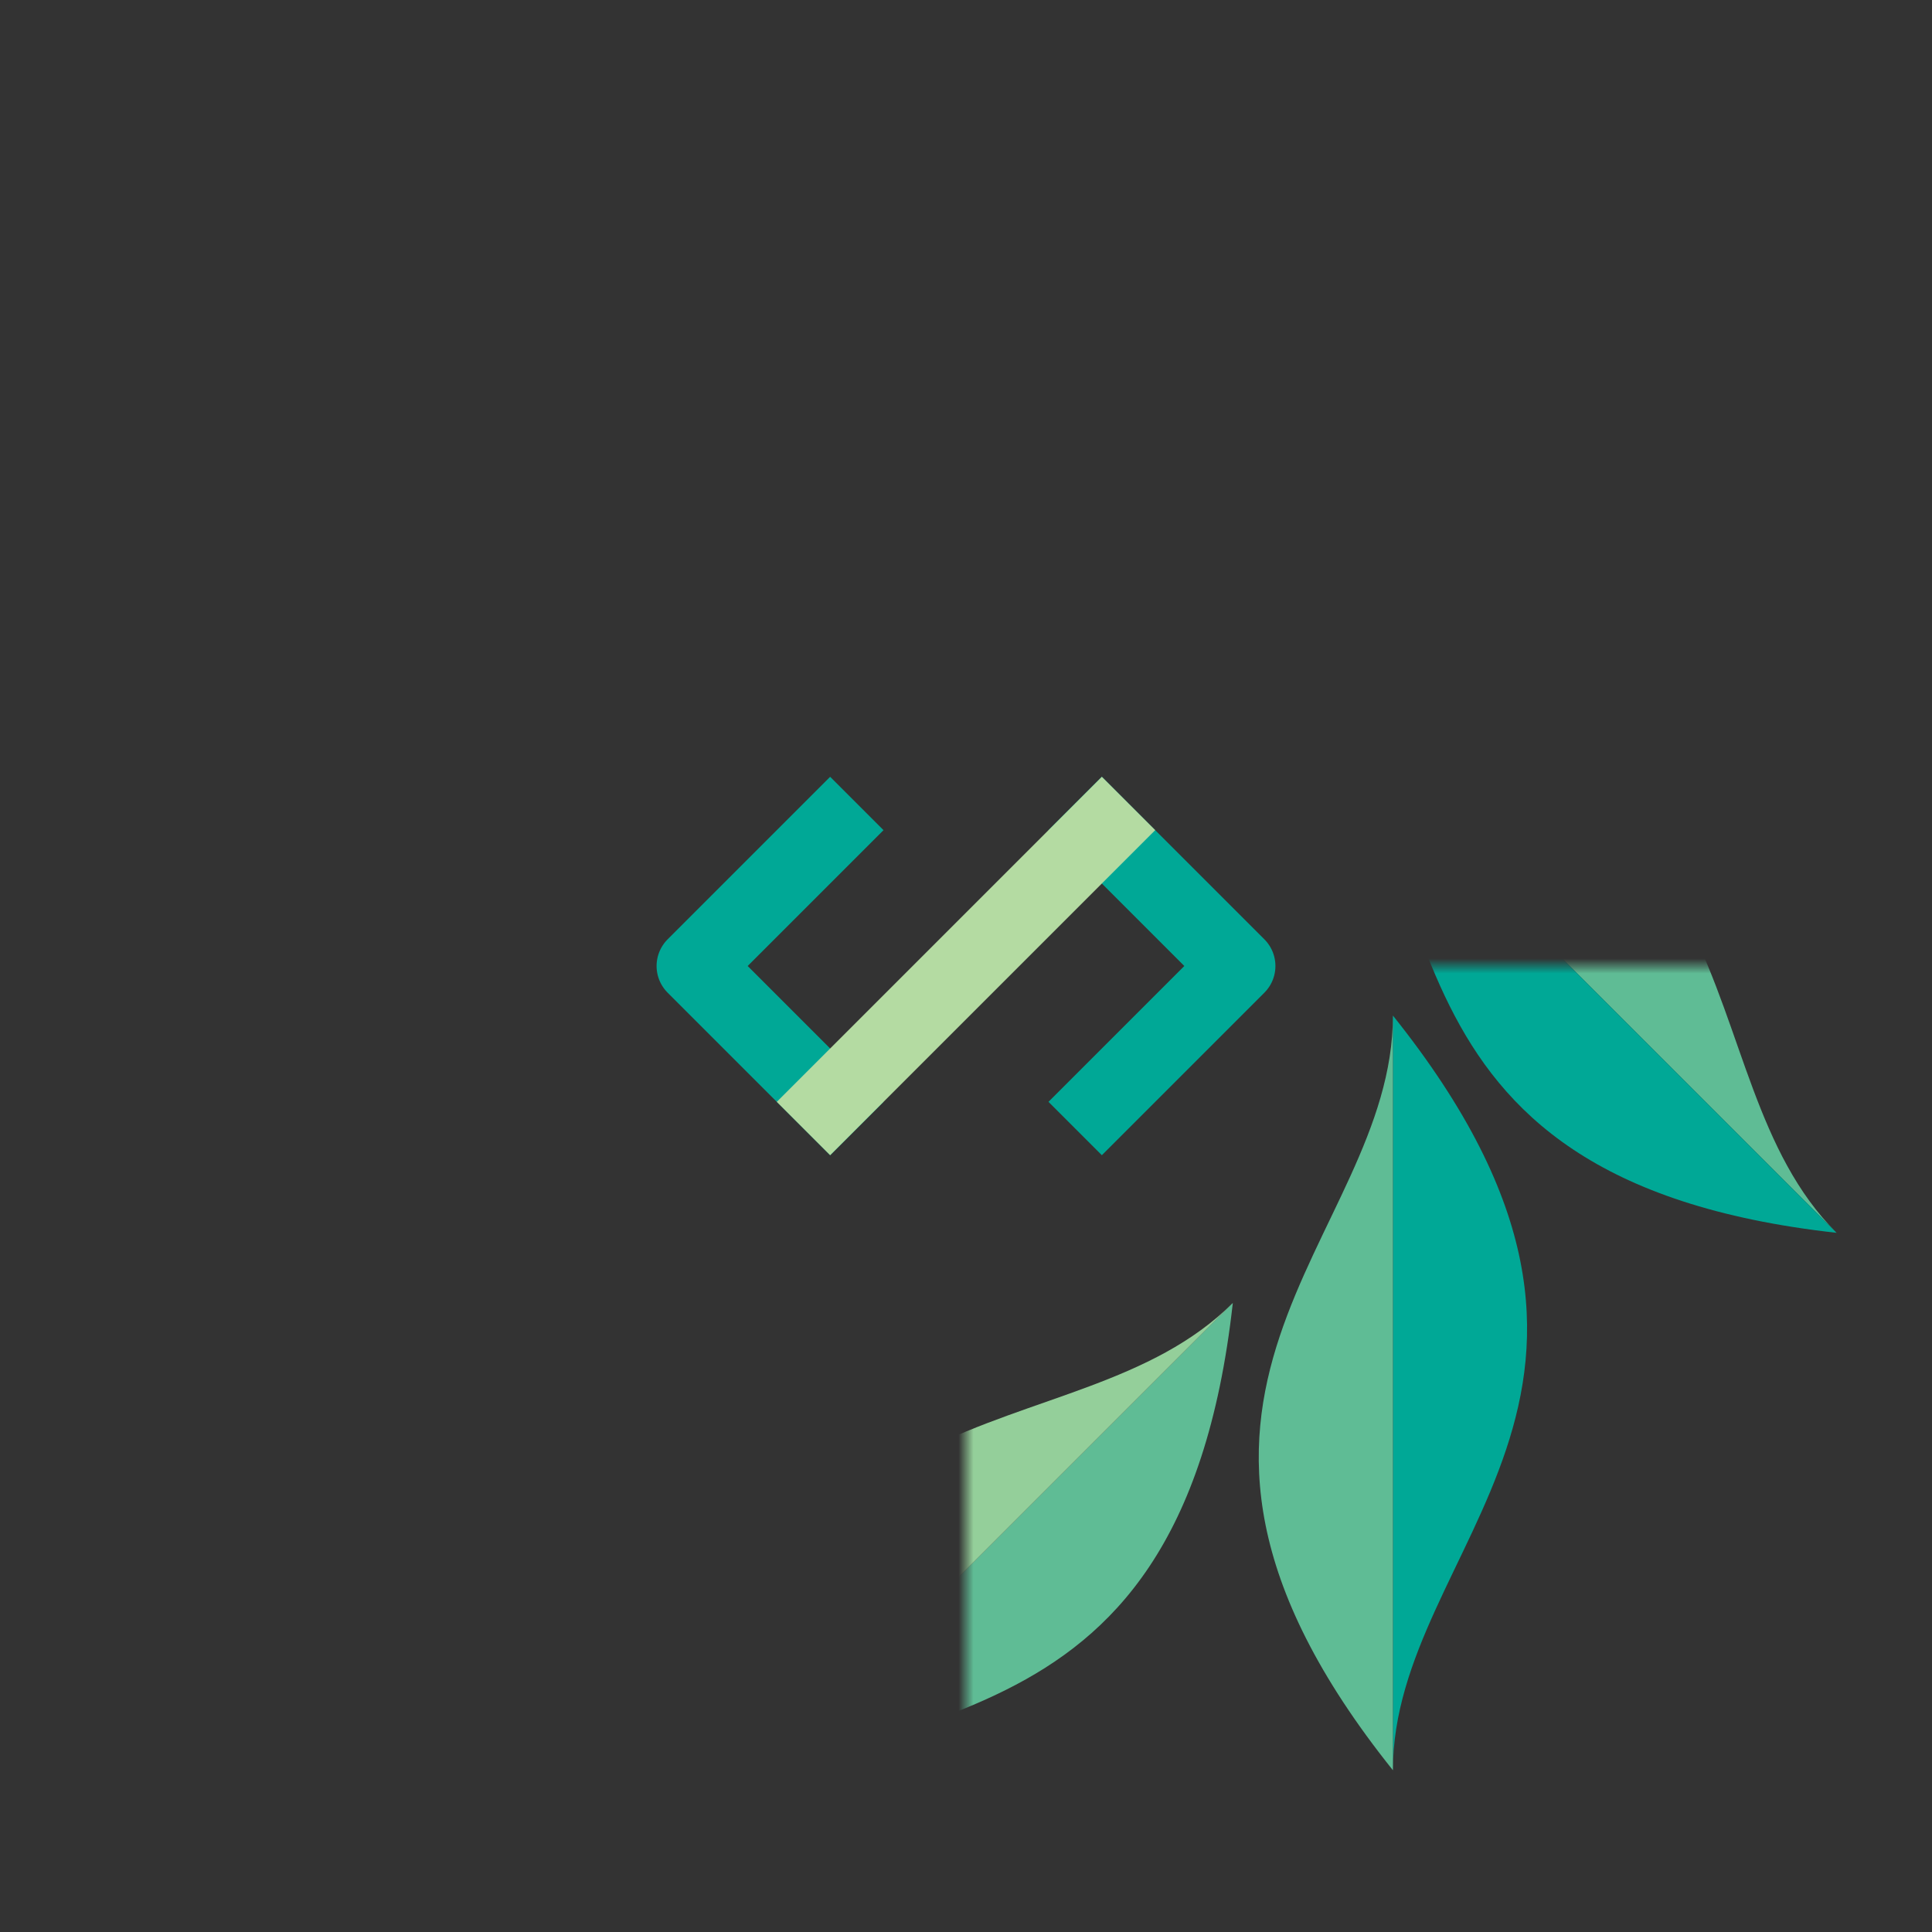<svg viewBox="-64 -64 128 128" xmlns="http://www.w3.org/2000/svg">
  <rect x="-64" y="-64" width="128" height="128" fill="#333333" stroke="none"/>
  <defs>
    <style>
      @import url("https://fonts.googleapis.com/css2?family=Platypi&amp;display=swap");

      text {
        font-size: 30px;
        font-family: "Platypi", cursive;
        letter-spacing: 1px;
      }
    </style>
  </defs>
  <mask id="mask">
    <rect x="-1000" y="-1000" width="2000" height="2000" fill="white"></rect>
    <circle cx="0" cy="0" r="25" fill="black"></circle>
  </mask>
  <g mask="url(#mask)">
    <g transform="rotate(0) translate(40, 0) rotate(45)">
      <path d="M -25 0 C 0 -20 10 0 25 0" fill="#5fbc95"></path>
      <path
        d="M -25 0 C 0 -20 10 0 25 0"
        fill="#00a896"
        transform="scale(-1, -1)"
      ></path>
    </g>
    <g transform="rotate(-45) translate(40, 0) rotate(45)">
      <path d="M -25 0 C 0 -20 10 0 25 0" fill="#94cf9a"></path>
      <path
        d="M -25 0 C 0 -20 10 0 25 0"
        fill="#5fbc95"
        transform="scale(-1, -1)"
      ></path>
    </g>
    <g transform="rotate(-90) translate(40, 0) rotate(45)">
      <path d="M -25 0 C 0 -20 10 0 25 0" fill="#c4e1a8"></path>
      <path
        d="M -25 0 C 0 -20 10 0 25 0"
        fill="#94cf9a"
        transform="scale(-1, -1)"
      ></path>
    </g>
    <g transform="rotate(-135) translate(40, 0) rotate(45)">
      <path d="M -25 0 C 0 -20 10 0 25 0" fill="#f0f3bd"></path>
      <path
        d="M -25 0 C 0 -20 10 0 25 0"
        fill="#c4e1a8"
        transform="scale(-1, -1)"
      ></path>
    </g>
    <g transform="rotate(-180) translate(40, 0) rotate(45)">
      <path d="M -25 0 C 0 -20 10 0 25 0" fill="#c4e1a8"></path>
      <path
        d="M -25 0 C 0 -20 10 0 25 0"
        fill="#f0f3bd"
        transform="scale(-1, -1)"
      ></path>
    </g>
    <g transform="rotate(-225) translate(40, 0) rotate(45)">
      <path d="M -25 0 C 0 -20 10 0 25 0" fill="#94cf9a"></path>
      <path
        d="M -25 0 C 0 -20 10 0 25 0"
        fill="#c4e1a8"
        transform="scale(-1, -1)"
      ></path>
    </g>
    <g transform="rotate(-270) translate(40, 0) rotate(45)">
      <path d="M -25 0 C 0 -20 10 0 25 0" fill="#5fbc95"></path>
      <path
        d="M -25 0 C 0 -20 10 0 25 0"
        fill="#94cf9a"
        transform="scale(-1, -1)"
      ></path>
    </g>
    <g transform="rotate(-315) translate(40, 0) rotate(45)">
      <path d="M -25 0 C 0 -20 10 0 25 0" fill="#00a896"></path>
      <path
        d="M -25 0 C 0 -20 10 0 25 0"
        fill="#5fbc95"
        transform="scale(-1, -1)"
      ></path>
    </g>
  </g>
  <path
    fill="none"
    stroke="#00a896"
    stroke-width="5"
    stroke-linecap="square"
    stroke-linejoin="round"
    d="M -9 -9 L -18 0 L -9 9 M 9 -9 L 18 0 L 9 9"
  ></path>
  <path
    fill="none"
    stroke="#b4dba2"
    stroke-width="5"
    stroke-linecap="square"
    stroke-linejoin="round"
    d="M -9 9 L 9 -9"
  ></path>
</svg>
